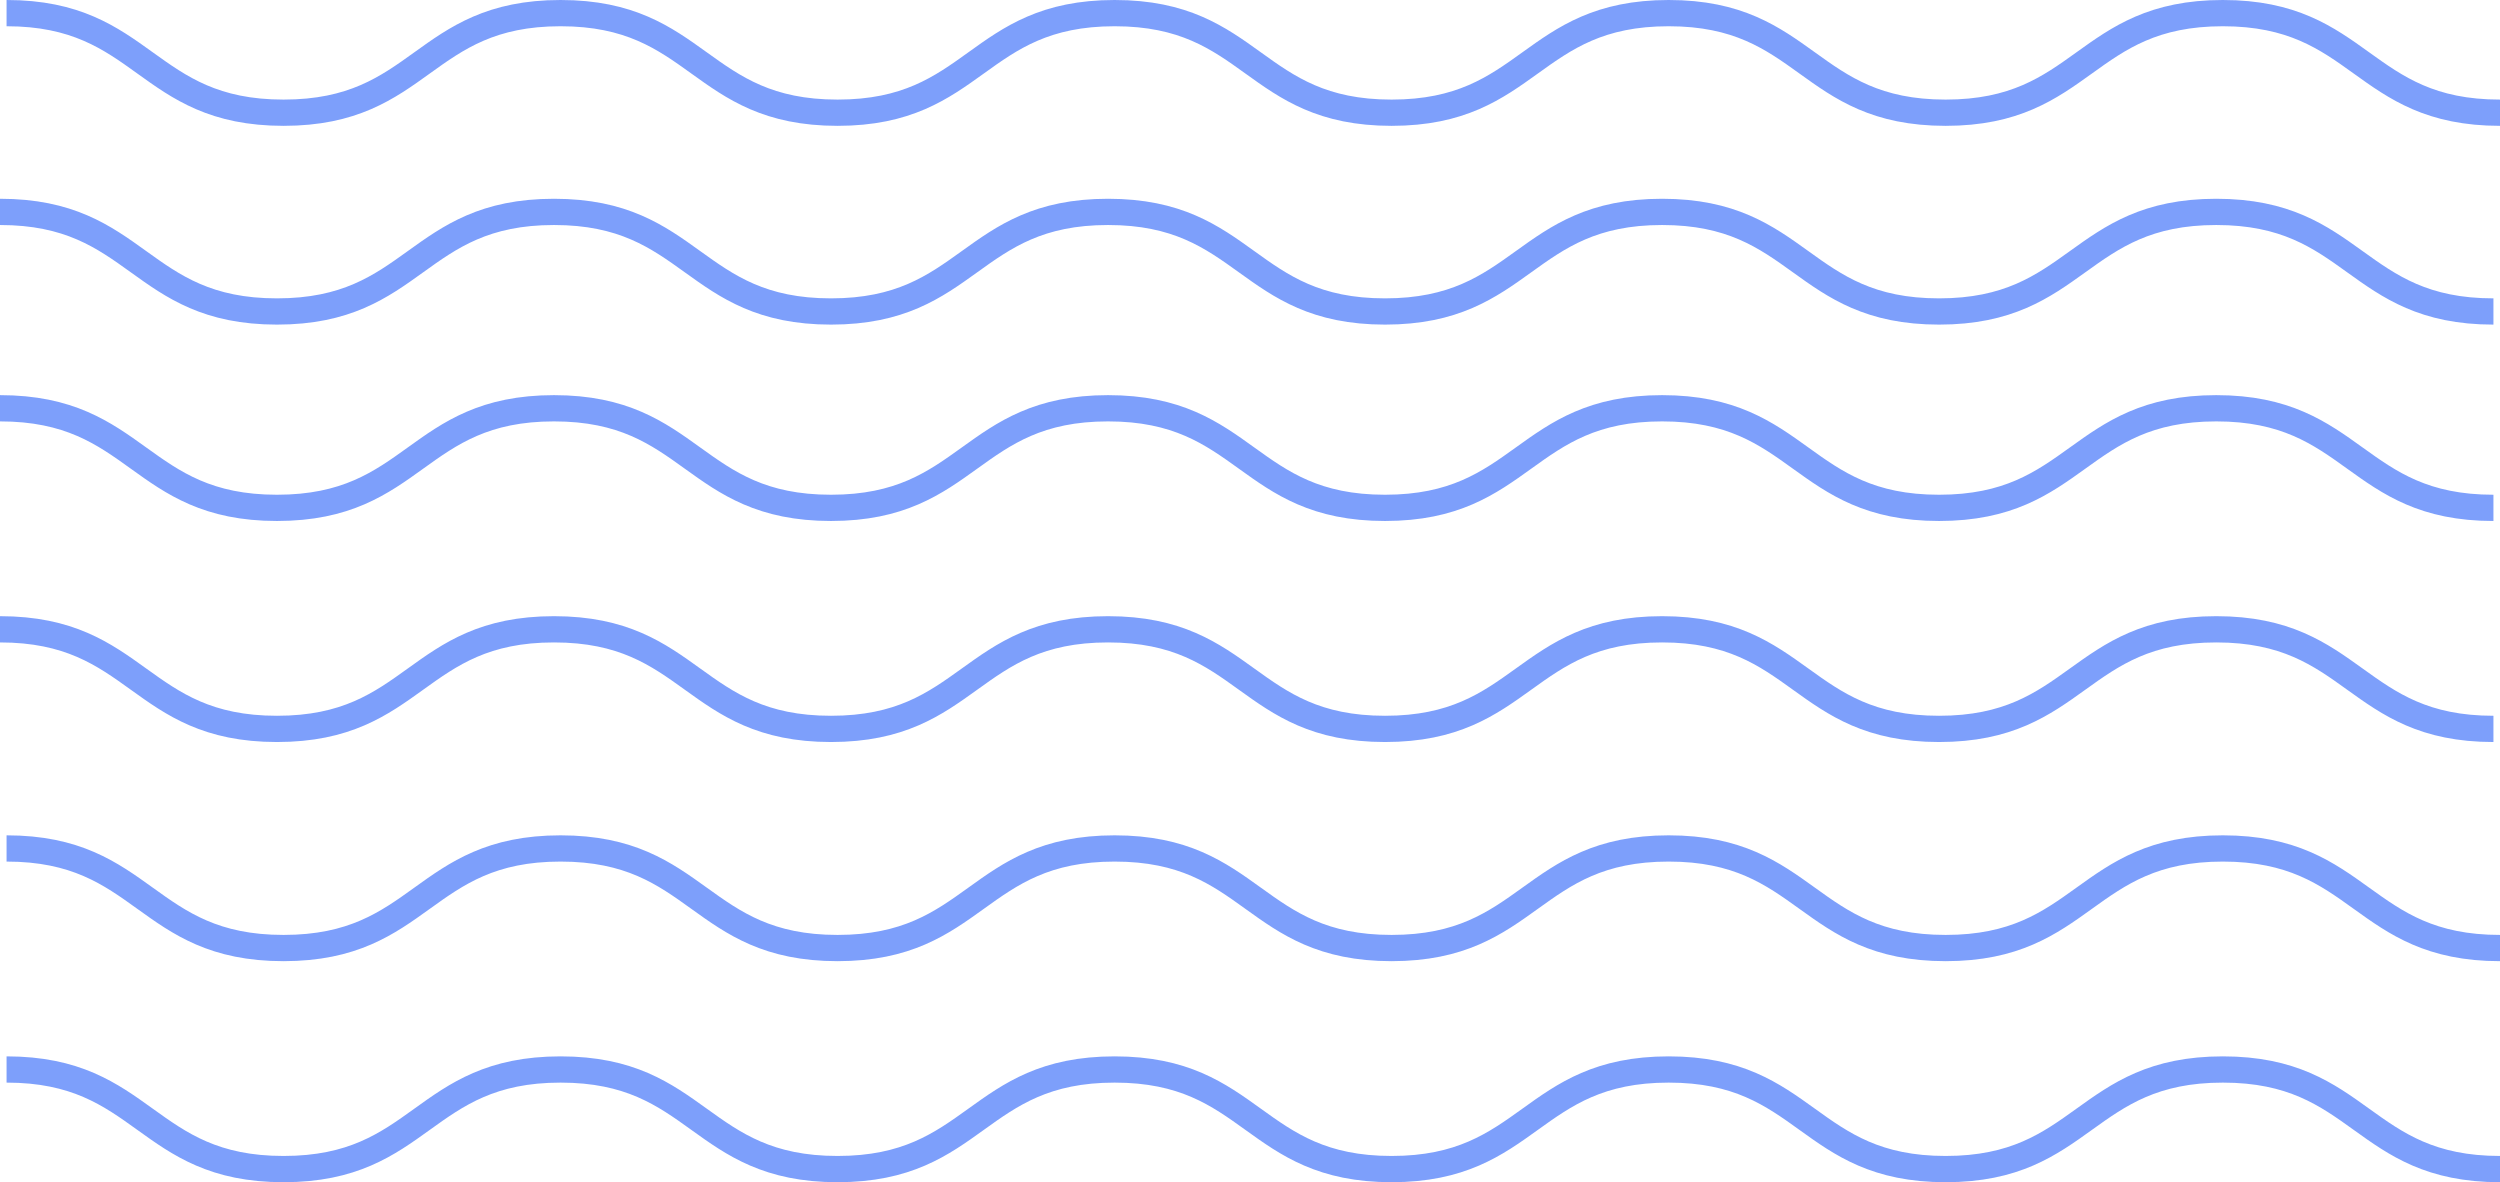 <svg xmlns="http://www.w3.org/2000/svg" width="190.5" height="90.084" viewBox="0 0 190.5 90.084">
  <g id="Grupo_1112227" data-name="Grupo 1112227" transform="translate(-180 -622.449)">
    <path id="Trazado_903846" data-name="Trazado 903846" d="M0,1C10.553,1,10.553,8.589,21.107,8.589S31.661,1,42.215,1,52.769,8.589,63.323,8.589,73.878,1,84.434,1s10.553,7.589,21.105,7.589S116.1,1,126.653,1s10.553,7.589,21.105,7.589S158.318,1,168.88,1,179.44,8.589,190,8.589" transform="translate(180.5 622.449)" fill="none" stroke="#7d9ffb" stroke-miterlimit="10" stroke-width="2"/>
    <path id="Trazado_903847" data-name="Trazado 903847" d="M0,13.79c10.553,0,10.553,7.589,21.107,7.589S31.661,13.79,42.215,13.79s10.554,7.589,21.108,7.589S73.878,13.79,84.434,13.79s10.553,7.589,21.105,7.589S116.1,13.79,126.653,13.79s10.553,7.589,21.105,7.589,10.56-7.589,21.122-7.589,10.56,7.589,21.12,7.589" transform="translate(180 624.805)" fill="none" stroke="#7d9ffb" stroke-miterlimit="10" stroke-width="2"/>
    <path id="Trazado_903848" data-name="Trazado 903848" d="M0,26.58c10.553,0,10.553,7.589,21.107,7.589S31.661,26.58,42.215,26.58s10.554,7.589,21.108,7.589S73.878,26.58,84.434,26.58s10.553,7.589,21.105,7.589S116.1,26.58,126.653,26.58s10.553,7.589,21.105,7.589,10.56-7.589,21.122-7.589,10.56,7.589,21.12,7.589" transform="translate(180 626.979)" fill="none" stroke="#7d9ffb" stroke-miterlimit="10" stroke-width="2"/>
    <path id="Trazado_903849" data-name="Trazado 903849" d="M0,1C10.553,1,10.553,8.589,21.107,8.589S31.661,1,42.215,1,52.769,8.589,63.323,8.589,73.878,1,84.434,1s10.553,7.589,21.105,7.589S116.1,1,126.653,1s10.553,7.589,21.105,7.589S158.318,1,168.88,1,179.44,8.589,190,8.589" transform="translate(180 669.402)" fill="none" stroke="#7d9ffb" stroke-miterlimit="10" stroke-width="2"/>
    <path id="Trazado_903850" data-name="Trazado 903850" d="M0,13.79c10.553,0,10.553,7.589,21.107,7.589S31.661,13.79,42.215,13.79s10.554,7.589,21.108,7.589S73.878,13.79,84.434,13.79s10.553,7.589,21.105,7.589S116.1,13.79,126.653,13.79s10.553,7.589,21.105,7.589,10.56-7.589,21.122-7.589,10.56,7.589,21.12,7.589" transform="translate(180.5 673.311)" fill="none" stroke="#7d9ffb" stroke-miterlimit="10" stroke-width="2"/>
    <path id="Trazado_903851" data-name="Trazado 903851" d="M0,26.58c10.553,0,10.553,7.589,21.107,7.589S31.661,26.58,42.215,26.58s10.554,7.589,21.108,7.589S73.878,26.58,84.434,26.58s10.553,7.589,21.105,7.589S116.1,26.58,126.653,26.58s10.553,7.589,21.105,7.589,10.56-7.589,21.122-7.589,10.56,7.589,21.12,7.589" transform="translate(180.5 677.364)" fill="none" stroke="#7d9ffb" stroke-miterlimit="10" stroke-width="2"/>
  </g>
</svg>
